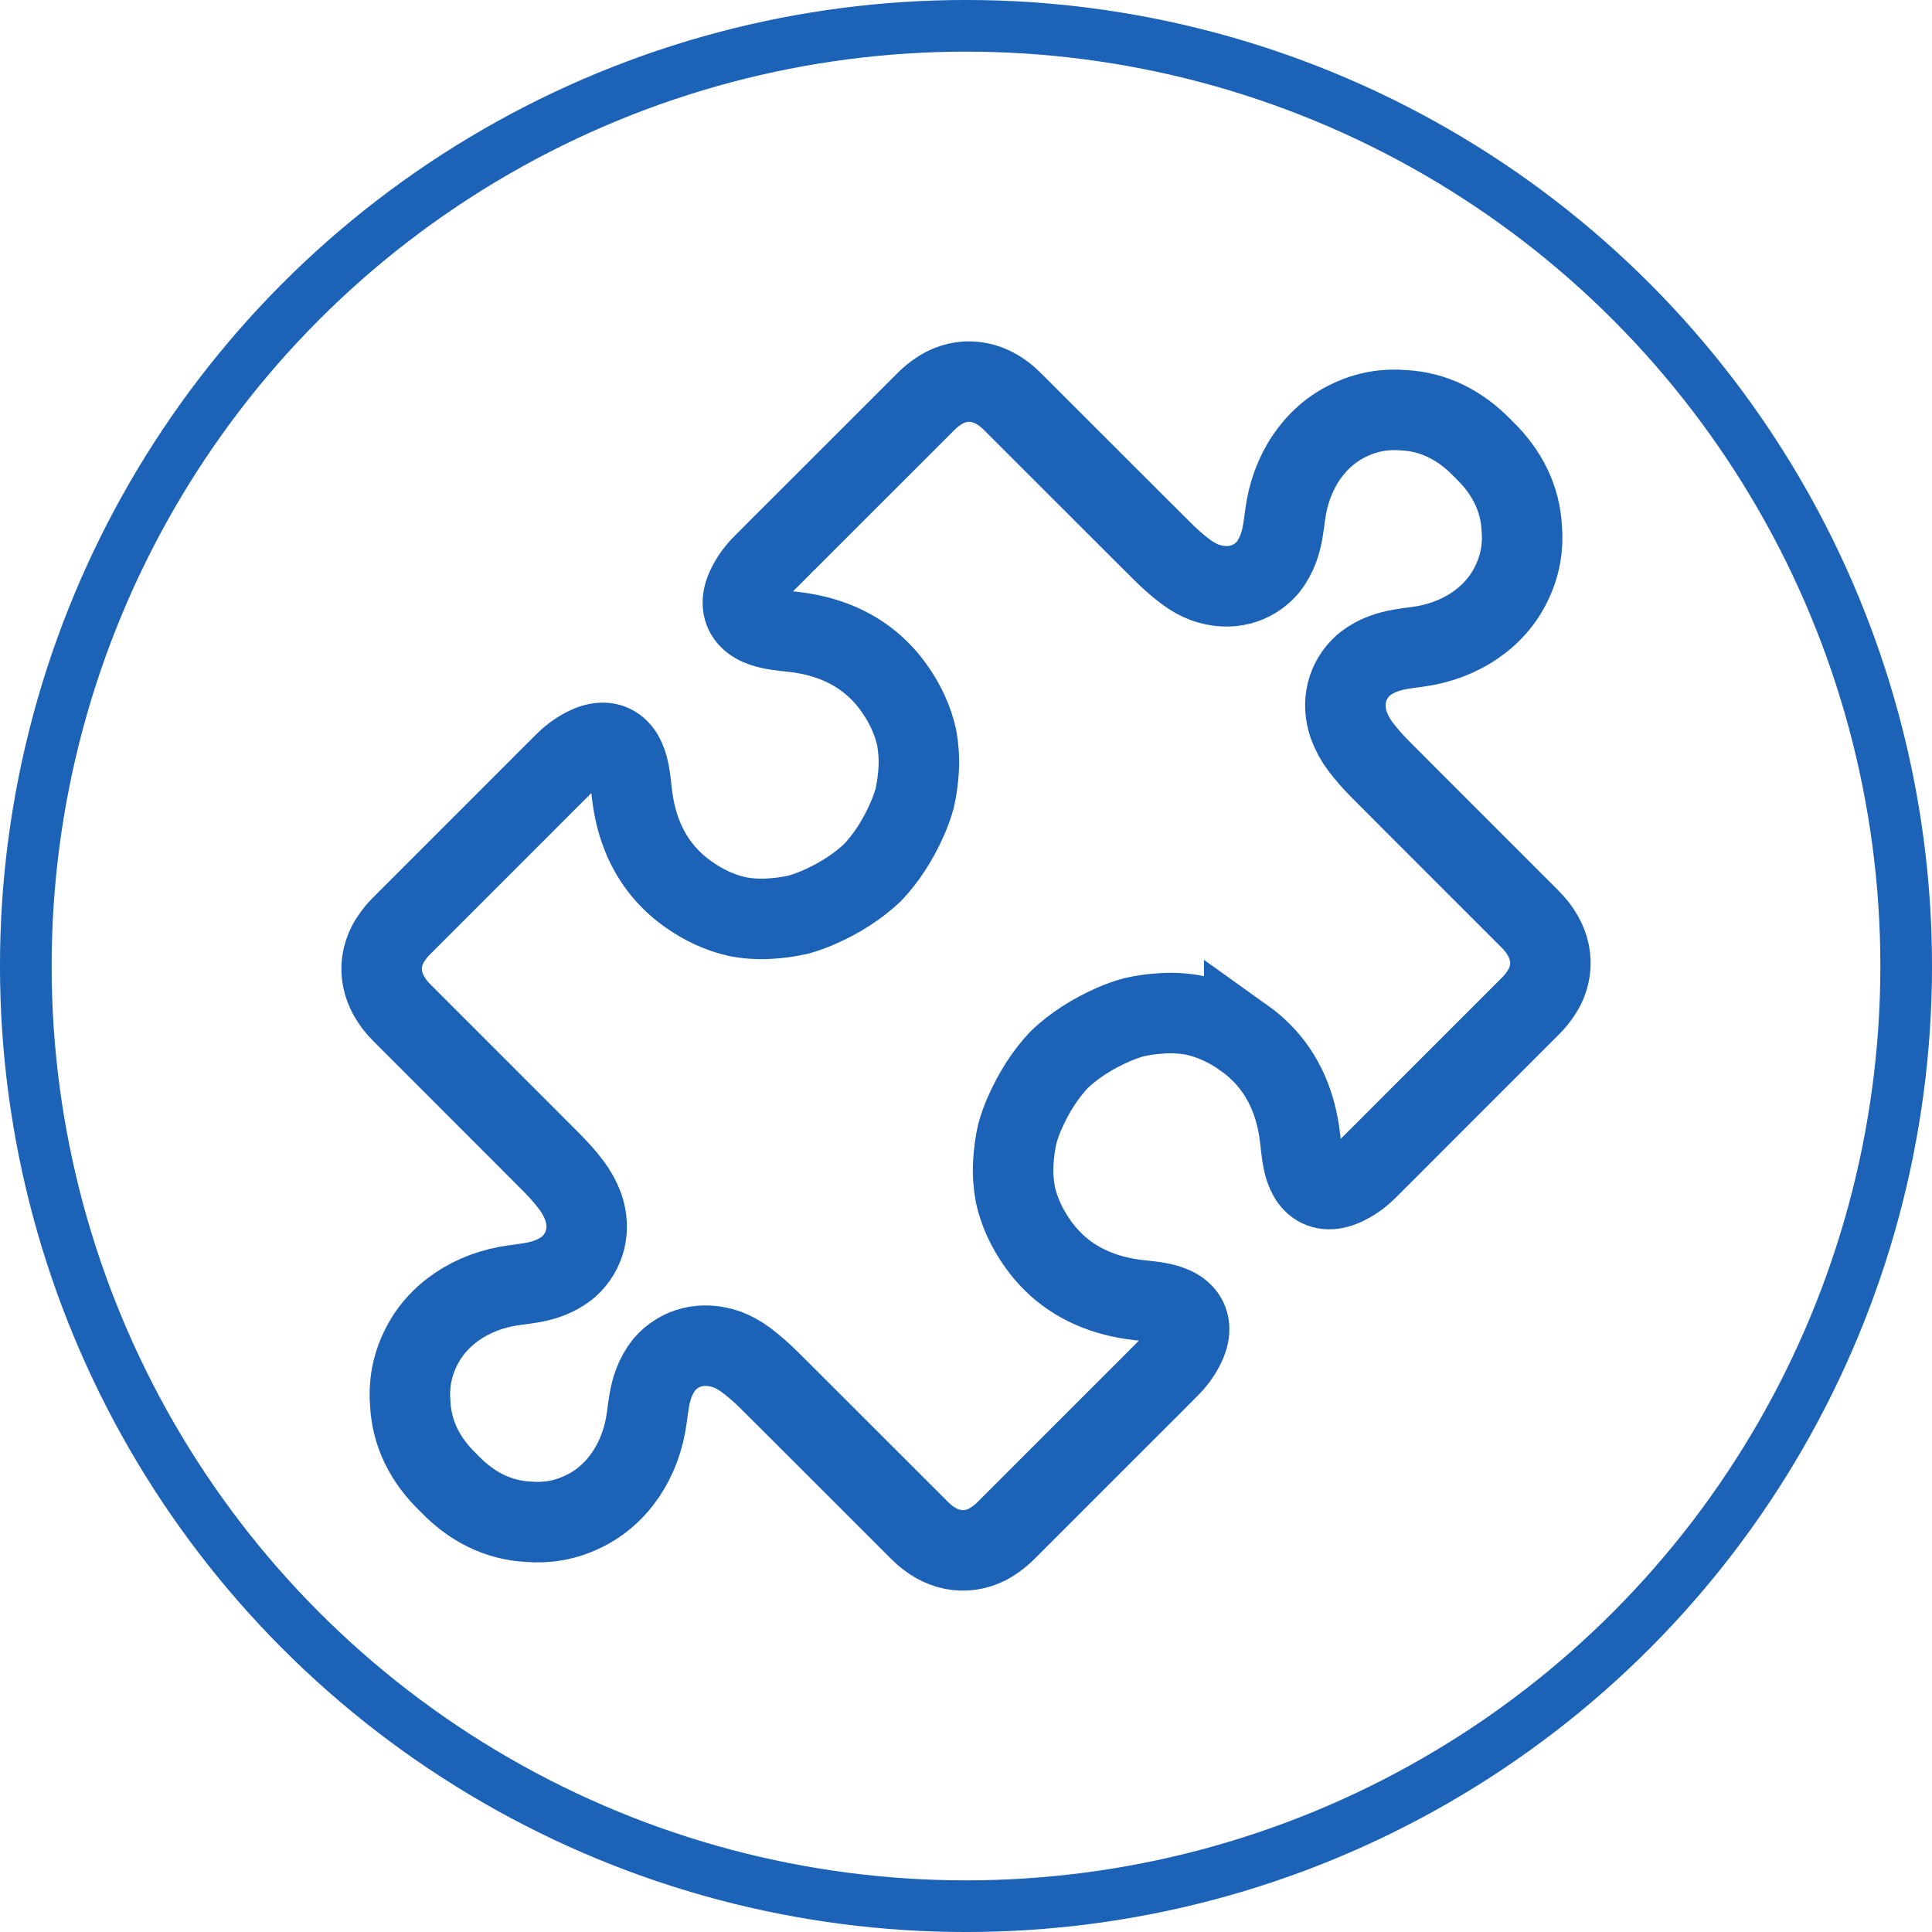 <?xml version="1.0" encoding="UTF-8" standalone="no"?>
<!-- Created with Inkscape (http://www.inkscape.org/) -->

<svg
   xmlns:dc="http://purl.org/dc/elements/1.1/"
   xmlns:cc="http://creativecommons.org/ns#"
   xmlns:rdf="http://www.w3.org/1999/02/22-rdf-syntax-ns#"
   xmlns:svg="http://www.w3.org/2000/svg"
   xmlns="http://www.w3.org/2000/svg"
   xmlns:sodipodi="http://sodipodi.sourceforge.net/DTD/sodipodi-0.dtd"
   xmlns:inkscape="http://www.inkscape.org/namespaces/inkscape"
   width="20.32mm"
   height="20.32mm"
   viewBox="0 0 72 72"
   id="svg5070"
   version="1.1"
   inkscape:version="0.91 r13725"
   sodipodi:docname="icon_marketplace.svg">
  <defs
     id="defs5072" />
  <sodipodi:namedview
     id="base"
     pagecolor="#ffffff"
     bordercolor="#666666"
     borderopacity="1.0"
     inkscape:pageopacity="0.0"
     inkscape:pageshadow="2"
     inkscape:zoom="4.8102564"
     inkscape:cx="20.563477"
     inkscape:cy="27.191804"
     inkscape:document-units="px"
     inkscape:current-layer="layer1"
     showgrid="false"
     fit-margin-top="0"
     fit-margin-left="0"
     fit-margin-right="0"
     fit-margin-bottom="0"
     inkscape:window-width="1366"
     inkscape:window-height="705"
     inkscape:window-x="-8"
     inkscape:window-y="-8"
     inkscape:window-maximized="1" />
  <g
     inkscape:label="Layer 1"
     inkscape:groupmode="layer"
     id="layer1"
     transform="translate(-83.261,-933.615)">
    <path
       id="path4850"
       d="m 129.629,972.3 c -0.593,-0.424 -1.213,-0.706 -1.849,-0.847 -0.376,-0.072 -0.768,-0.099 -1.173,-0.077 -0.382,0.021 -0.747,0.071 -1.093,0.15 -0.26,0.072 -0.52,0.165 -0.781,0.28 -0.773,0.341 -1.441,0.771 -1.99,1.29 -0.52,0.549 -0.949,1.217 -1.29,1.99 -0.115,0.26 -0.208,0.521 -0.28,0.78 -0.078,0.346 -0.129,0.71 -0.15,1.093 -0.022,0.404 0.01,0.797 0.077,1.173 0.141,0.636 0.424,1.256 0.847,1.849 0.165,0.231 0.344,0.442 0.534,0.633 0.853,0.852 1.949,1.306 3.208,1.451 0.379,0.043 0.771,0.071 1.128,0.191 0.218,0.072 0.39,0.174 0.514,0.299 0.283,0.281 0.325,0.685 0.106,1.159 -0.134,0.291 -0.328,0.572 -0.551,0.801 l -0.119,0.122 c -0.167,0.167 -0.273,0.272 -0.3,0.299 -0.133,0.134 -0.26,0.262 -0.385,0.389 l -0.126,0.124 c -0.448,0.45 -0.897,0.898 -1.347,1.346 -0.968,0.971 -1.938,1.939 -2.908,2.908 -0.319,0.319 -0.638,0.638 -0.957,0.957 -0.147,0.147 -0.301,0.271 -0.459,0.374 -0.077,0.052 -0.148,0.095 -0.22,0.134 -0.834,0.421 -1.762,0.252 -2.52,-0.505 -0.23,-0.23 -0.452,-0.452 -0.674,-0.674 -1.287,-1.287 -2.572,-2.574 -3.861,-3.859 -0.365,-0.365 -0.729,-0.726 -1.092,-1.088 -0.26,-0.259 -0.539,-0.504 -0.832,-0.726 -0.243,-0.184 -0.493,-0.322 -0.743,-0.414 -0.9,-0.311 -1.761,-0.086 -2.325,0.564 -0.162,0.204 -0.298,0.445 -0.4,0.721 -0.146,0.394 -0.196,0.828 -0.251,1.249 -0.208,1.596 -1.097,2.911 -2.381,3.515 -0.318,0.155 -0.659,0.268 -1.016,0.331 -0.338,0.06 -0.678,0.073 -1.014,0.044 -1.132,-0.057 -2.105,-0.557 -2.914,-1.385 -0.071,-0.071 -0.089,-0.089 -0.107,-0.107 -0.829,-0.809 -1.328,-1.782 -1.385,-2.914 -0.029,-0.336 -0.016,-0.676 0.044,-1.014 0.063,-0.358 0.176,-0.699 0.331,-1.017 0.605,-1.284 1.92,-2.172 3.516,-2.381 0.42,-0.055 0.855,-0.105 1.249,-0.251 0.295,-0.109 0.551,-0.257 0.764,-0.435 0.618,-0.559 0.833,-1.388 0.546,-2.226 -0.118,-0.313 -0.255,-0.562 -0.439,-0.806 -0.222,-0.293 -0.467,-0.571 -0.726,-0.832 -0.362,-0.364 -0.724,-0.727 -1.087,-1.09 -1.145,-1.148 -2.29,-2.292 -3.435,-3.436 l -0.427,-0.427 c -0.222,-0.222 -0.445,-0.444 -0.649,-0.649 -0.782,-0.783 -0.951,-1.711 -0.53,-2.544 0.039,-0.072 0.083,-0.143 0.131,-0.215 0.106,-0.163 0.231,-0.317 0.377,-0.464 0.319,-0.319 0.638,-0.638 0.957,-0.957 0.969,-0.97 1.937,-1.94 2.908,-2.908 0.448,-0.45 0.896,-0.899 1.346,-1.347 l 0.124,-0.126 c 0.127,-0.126 0.255,-0.252 0.382,-0.379 0.034,-0.035 0.139,-0.14 0.306,-0.307 l 0.122,-0.119 c 0.229,-0.224 0.51,-0.417 0.801,-0.551 0.474,-0.218 0.877,-0.177 1.159,0.106 0.125,0.124 0.226,0.296 0.299,0.514 0.119,0.358 0.147,0.749 0.191,1.128 0.145,1.259 0.599,2.354 1.451,3.207 0.191,0.191 0.402,0.369 0.633,0.534 0.593,0.424 1.213,0.706 1.849,0.847 0.376,0.072 0.768,0.099 1.173,0.077 0.382,-0.021 0.747,-0.071 1.093,-0.15 0.26,-0.072 0.52,-0.165 0.78,-0.28 0.773,-0.341 1.442,-0.771 1.99,-1.29 0.52,-0.549 0.949,-1.217 1.29,-1.99 0.115,-0.26 0.208,-0.521 0.28,-0.78 0.078,-0.346 0.129,-0.71 0.15,-1.093 0.022,-0.404 -0.01,-0.797 -0.077,-1.173 -0.142,-0.636 -0.424,-1.256 -0.847,-1.849 -0.166,-0.231 -0.344,-0.442 -0.534,-0.633 -0.853,-0.852 -1.949,-1.306 -3.208,-1.451 -0.379,-0.043 -0.771,-0.071 -1.128,-0.191 -0.218,-0.072 -0.39,-0.174 -0.514,-0.299 -0.283,-0.281 -0.325,-0.685 -0.106,-1.159 0.134,-0.291 0.328,-0.572 0.551,-0.801 l 0.119,-0.122 c 0.167,-0.167 0.273,-0.272 0.3,-0.299 0.133,-0.134 0.26,-0.262 0.385,-0.389 l 0.126,-0.124 c 0.447,-0.45 0.897,-0.898 1.347,-1.346 0.968,-0.971 1.938,-1.939 2.909,-2.907 0.319,-0.319 0.638,-0.638 0.957,-0.957 0.147,-0.147 0.301,-0.271 0.459,-0.374 0.077,-0.052 0.148,-0.095 0.22,-0.134 0.834,-0.421 1.762,-0.252 2.52,0.505 0.23,0.23 0.452,0.452 0.674,0.674 1.286,1.287 2.572,2.574 3.861,3.859 0.365,0.365 0.729,0.726 1.092,1.088 0.26,0.259 0.539,0.504 0.832,0.726 0.243,0.184 0.493,0.322 0.743,0.414 0.9,0.311 1.761,0.086 2.325,-0.564 0.162,-0.204 0.298,-0.445 0.4,-0.721 0.146,-0.394 0.196,-0.828 0.251,-1.249 0.208,-1.596 1.097,-2.911 2.381,-3.515 0.318,-0.155 0.659,-0.267 1.016,-0.331 0.338,-0.06 0.678,-0.073 1.014,-0.044 1.132,0.057 2.104,0.557 2.914,1.385 0.071,0.071 0.089,0.089 0.107,0.107 0.829,0.809 1.328,1.782 1.385,2.914 0.029,0.336 0.016,0.676 -0.044,1.014 -0.063,0.358 -0.176,0.699 -0.331,1.017 -0.605,1.284 -1.92,2.172 -3.515,2.381 -0.421,0.055 -0.855,0.105 -1.249,0.251 -0.295,0.109 -0.551,0.257 -0.764,0.435 -0.618,0.559 -0.833,1.388 -0.546,2.226 0.118,0.313 0.255,0.562 0.439,0.806 0.222,0.293 0.467,0.571 0.726,0.832 0.362,0.364 0.725,0.727 1.087,1.09 1.287,1.29 2.575,2.576 3.861,3.862 0.222,0.222 0.445,0.444 0.649,0.649 0.782,0.783 0.951,1.711 0.53,2.544 -0.039,0.072 -0.083,0.143 -0.131,0.215 -0.106,0.163 -0.231,0.317 -0.377,0.464 -0.319,0.319 -0.637,0.638 -0.957,0.957 -0.968,0.97 -1.937,1.94 -2.908,2.908 -0.448,0.45 -0.896,0.899 -1.346,1.347 l -0.124,0.126 c -0.127,0.126 -0.255,0.252 -0.382,0.379 -0.034,0.035 -0.14,0.14 -0.306,0.307 l -0.122,0.119 c -0.229,0.224 -0.51,0.417 -0.801,0.551 -0.474,0.218 -0.877,0.176 -1.159,-0.106 -0.125,-0.124 -0.226,-0.296 -0.299,-0.514 -0.119,-0.358 -0.147,-0.749 -0.191,-1.128 -0.145,-1.259 -0.599,-2.354 -1.451,-3.207 -0.191,-0.191 -0.402,-0.37 -0.633,-0.535 z"
       inkscape:connector-curvature="0"
       style="fill:none;stroke:#1c62b7;stroke-width:3;stroke-miterlimit:4;stroke-dasharray:none;stroke-opacity:1" />
    <circle
       style="opacity:1;fill:none;fill-opacity:1;stroke:#1c62b7;stroke-width:1.925;stroke-miterlimit:4;stroke-dasharray:none;stroke-opacity:1"
       id="path4859"
       cx="119.261"
       cy="969.615"
       r="35.038" />
  </g>
</svg>

